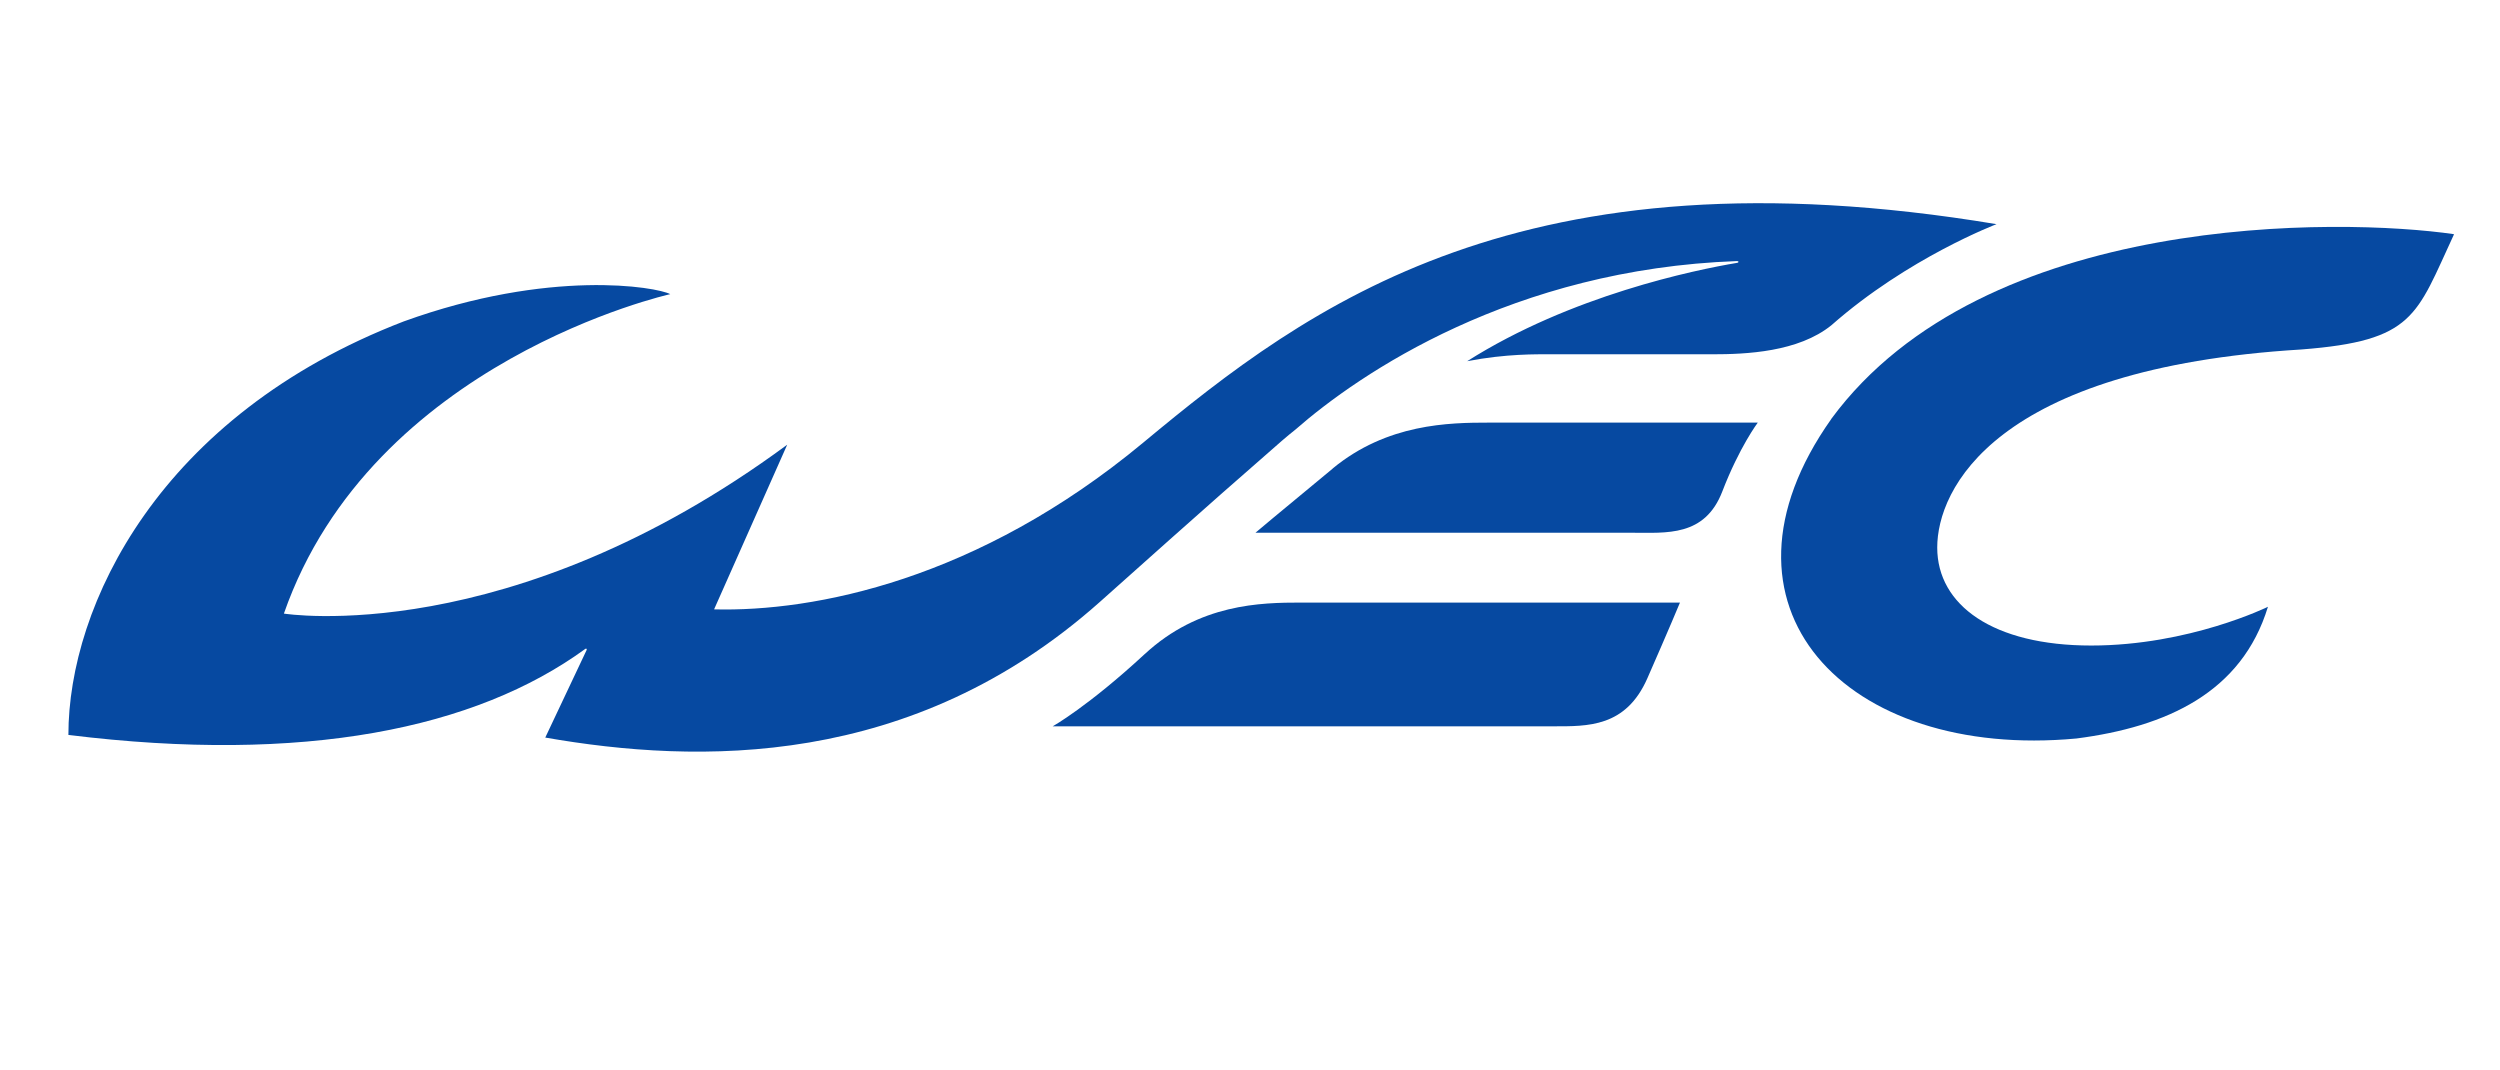 <?xml version="1.0" encoding="UTF-8"?>
<svg width="120px" height="51.35px" version="1.1" viewBox="0 0 45.5 19.47" xmlns="http://www.w3.org/2000/svg" xmlns:dc="http://purl.org/dc/elements/1.1/" xmlns:rdf="http://www.w3.org/1999/02/22-rdf-syntax-ns#">
 <defs>
  <clipPath id="vlpa">
   <path d="m688.3 21.2h123.4v60.54h-123.4z"/>
  </clipPath>
 </defs>
 <title>FIA World Endurance Championship logo</title>
 <g transform="translate(-80.07 -158.5)">
  <g transform="matrix(.353 0 0 -.353 -161.8 190)">
   <g clip-path="url(#vlpa)">
    <g transform="translate(751.3 66.53)">
     <path d="m0 0c0.22 0.192 0.442 0.373 0.664 0.549 3.324 2.911 11.22 8.282 22.78 8.696 0.086 3e-3 0.103-0.074 5e-3 -0.091-2.194-0.37-8.577-1.683-13.92-5.071 2.018 0.39 3.602 0.356 4.289 0.356h8.354c1.736 0 4.426 0.112 6.139 1.5 3.944 3.477 8.51 5.209 8.51 5.209-24.47 4.07-35.45-4.165-43.99-11.26-8.539-7.097-16.98-8.732-22.13-8.6l3.77 8.489c-14.34-10.58-25.95-8.707-25.95-8.707 4.551 13.05 19.92 16.47 19.92 16.47-0.711 0.374-6.2 1.322-13.74-1.406-12.6-4.85-17.29-14.65-17.29-21.32 12.15-1.504 21 0.318 26.65 4.436 0.05 0.036 0.096 2e-3 0.066-0.064-0.029-0.066-2.13-4.508-2.13-4.508 7.856-1.373 18.9-1.637 28.59 6.99 1.748 1.546 4.788 4.303 9.416 8.335" style="fill:#0649a1"/>
    </g>
    <g transform="translate(753.9 65.08)">
     <path d="m0 0c-2.903-2.394-3.987-3.312-3.987-3.312h19.41c1.785 0 3.759-0.215 4.66 2.128 0.879 2.286 1.829 3.55 1.829 3.55h-13.86c-2.056 0-5.248-0.048-8.059-2.366" style="fill:#0649a1"/>
    </g>
    <g transform="translate(744.2 55.51)">
     <path d="m0 0c-2.904-2.69-4.74-3.722-4.74-3.722h25.8c1.785 0 3.745-0.055 4.858 2.474 1.112 2.53 1.682 3.906 1.682 3.906h-19.54c-2.056 0-5.247-0.053-8.058-2.658" style="fill:#0649a1"/>
    </g>
    <g transform="translate(779.6 67.63)">
     <path d="m0 0c-6.827-9.646 0.725-17.58 12.64-16.47 4.653 0.6 8.528 2.371 9.875 6.791 0 0-4.059-1.998-9.112-1.998s-7.939 2.074-7.939 5.054 2.925 9.249 18.77 10.21c5.842 0.452 5.92 1.735 7.877 5.944-5.824 0.849-24.23 1.182-32.11-9.524" style="fill:#0649a1"/>
    </g>
   </g>
  </g>
 </g>
</svg>
